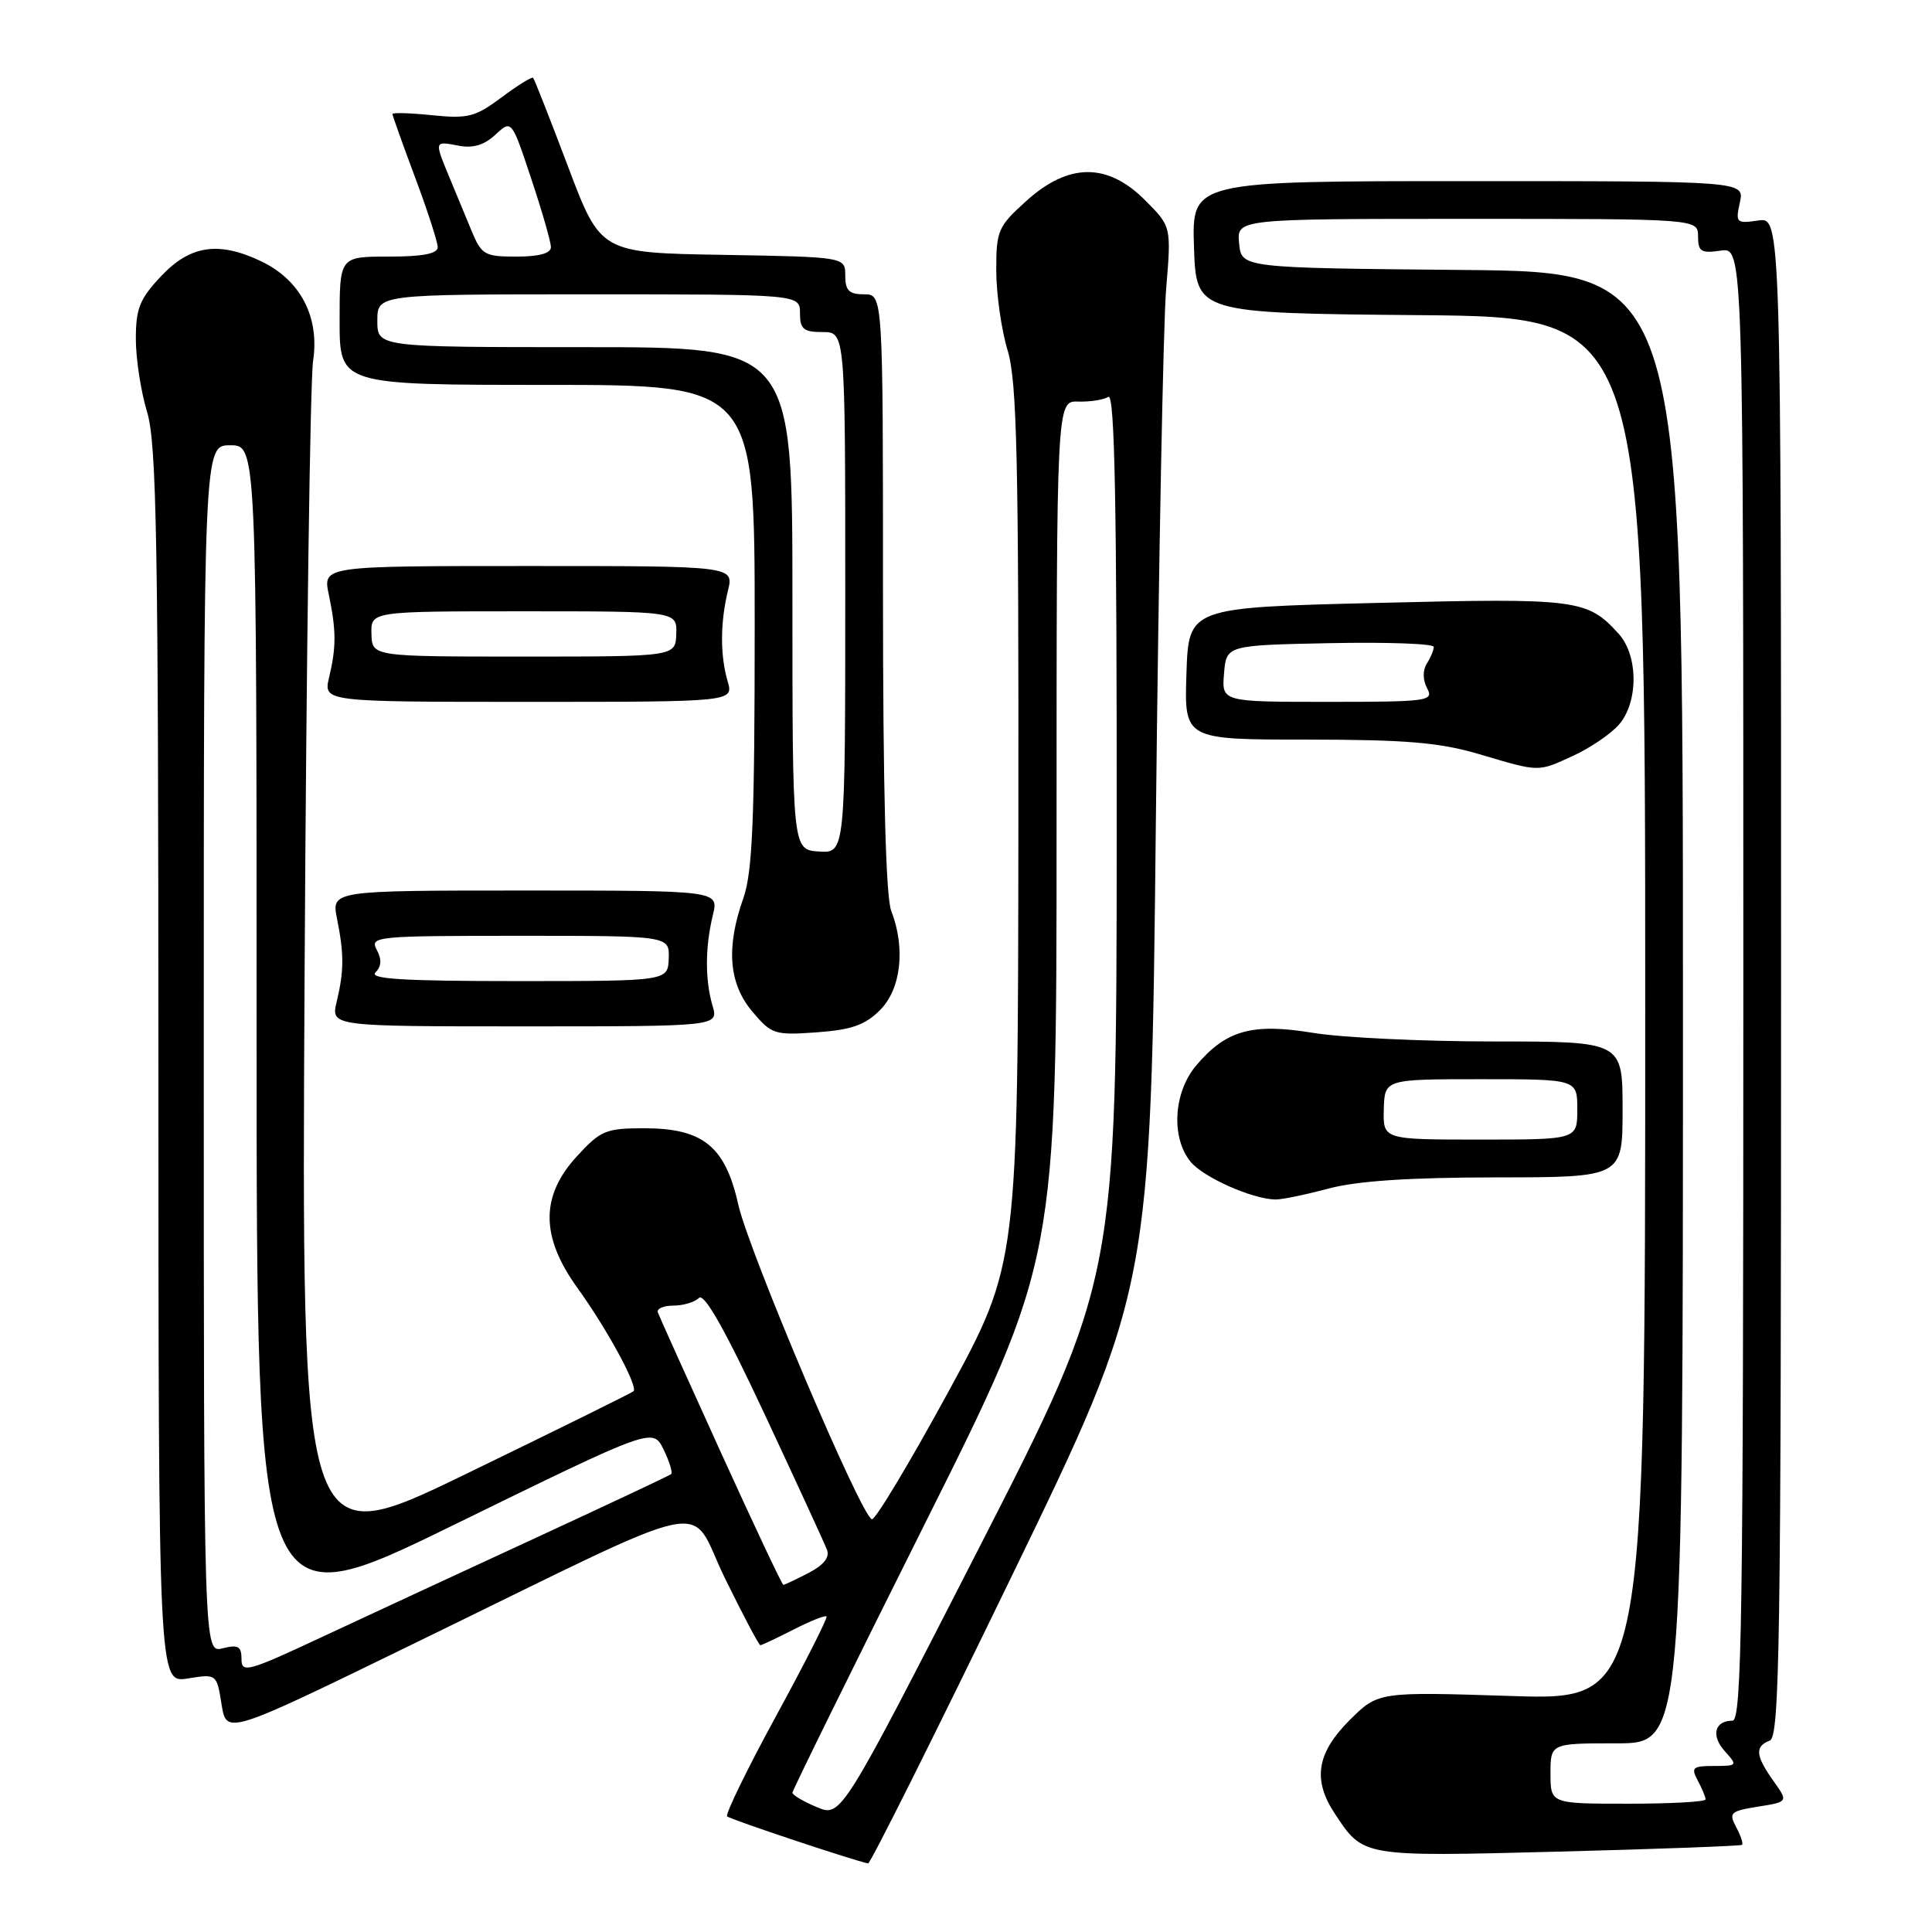 <?xml version="1.0" encoding="UTF-8" standalone="no"?>
<!DOCTYPE svg PUBLIC "-//W3C//DTD SVG 1.1//EN" "http://www.w3.org/Graphics/SVG/1.1/DTD/svg11.dtd" >
<svg xmlns="http://www.w3.org/2000/svg" xmlns:xlink="http://www.w3.org/1999/xlink" version="1.1" viewBox="0 0 256 256">
 <g >
 <path fill="currentColor"
d=" M 134.03 208.91 C 152.50 170.83 152.50 170.83 153.16 108.66 C 153.53 74.47 154.14 42.79 154.52 38.26 C 155.21 30.01 155.21 30.01 151.71 26.51 C 146.73 21.53 141.59 21.57 136.00 26.62 C 132.23 30.02 132.00 30.56 132.01 35.87 C 132.02 38.96 132.69 43.71 133.51 46.41 C 134.76 50.52 134.99 60.71 134.94 109.41 C 134.89 167.50 134.89 167.50 125.62 184.50 C 120.52 193.85 115.98 201.42 115.53 201.31 C 114.14 201.00 99.22 165.84 97.82 159.59 C 96.10 151.89 93.15 149.50 85.35 149.50 C 80.27 149.50 79.58 149.79 76.42 153.24 C 71.60 158.49 71.63 163.88 76.50 170.64 C 80.47 176.14 84.60 183.76 83.94 184.35 C 83.70 184.57 73.70 189.51 61.72 195.32 C 39.94 205.88 39.94 205.88 40.36 129.19 C 40.59 87.01 41.10 50.37 41.49 47.78 C 42.36 41.98 39.79 37.08 34.58 34.61 C 28.97 31.94 25.21 32.50 21.37 36.57 C 18.51 39.60 18.00 40.87 18.00 44.91 C 18.00 47.54 18.67 51.89 19.49 54.59 C 20.76 58.77 20.98 71.74 20.99 141.26 C 21.00 223.02 21.00 223.02 24.86 222.41 C 28.71 221.79 28.71 221.79 29.36 225.84 C 30.01 229.89 30.01 229.89 54.75 217.83 C 96.01 197.74 91.00 198.80 96.05 209.11 C 98.45 214.00 100.56 218.00 100.75 218.00 C 100.93 218.00 102.91 217.07 105.14 215.93 C 107.37 214.79 109.34 214.01 109.52 214.18 C 109.70 214.36 106.70 220.29 102.85 227.35 C 99.00 234.41 96.08 240.41 96.35 240.68 C 96.75 241.08 113.31 246.60 115.03 246.91 C 115.32 246.96 123.87 229.86 134.03 208.91 Z  M 230.83 244.45 C 231.01 244.30 230.66 243.24 230.05 242.10 C 229.04 240.20 229.28 239.98 232.95 239.39 C 236.96 238.75 236.96 238.75 234.98 235.97 C 232.61 232.64 232.50 231.41 234.50 230.64 C 235.82 230.13 236.00 217.96 236.00 129.42 C 236.00 28.77 236.00 28.77 232.96 29.22 C 230.07 29.64 229.95 29.52 230.54 26.83 C 231.16 24.00 231.16 24.00 194.54 24.00 C 157.92 24.00 157.92 24.00 158.21 32.75 C 158.50 41.50 158.50 41.50 188.25 41.76 C 218.00 42.03 218.00 42.03 218.00 133.67 C 218.00 225.30 218.00 225.30 200.30 224.73 C 182.61 224.16 182.61 224.16 178.80 227.96 C 174.48 232.29 173.91 235.83 176.84 240.27 C 180.67 246.08 180.35 246.02 206.50 245.35 C 219.70 245.01 230.65 244.60 230.83 244.45 Z  M 176.00 157.50 C 179.80 156.48 186.66 156.02 198.25 156.01 C 215.00 156.00 215.00 156.00 215.00 147.00 C 215.00 138.00 215.00 138.00 197.94 138.00 C 188.56 138.00 177.78 137.49 173.99 136.86 C 165.92 135.53 162.44 136.50 158.48 141.21 C 155.49 144.76 155.15 150.73 157.75 153.93 C 159.44 156.00 165.90 158.88 169.00 158.94 C 169.82 158.96 172.97 158.31 176.00 157.50 Z  M 116.60 133.85 C 119.40 131.06 120.01 125.63 118.09 120.68 C 117.37 118.82 117.00 104.60 117.00 78.43 C 117.00 39.00 117.00 39.00 114.50 39.00 C 112.51 39.00 112.00 38.50 112.00 36.52 C 112.00 34.05 112.00 34.05 95.79 33.77 C 79.58 33.50 79.58 33.50 75.26 22.05 C 72.88 15.75 70.80 10.47 70.64 10.31 C 70.48 10.14 68.59 11.31 66.45 12.91 C 62.98 15.50 62.00 15.75 57.28 15.27 C 54.38 14.97 52.00 14.90 52.00 15.11 C 52.01 15.32 53.35 19.10 55.00 23.50 C 56.65 27.90 57.99 32.06 58.00 32.75 C 58.00 33.62 56.04 34.00 51.50 34.00 C 45.00 34.00 45.00 34.00 45.00 42.50 C 45.00 51.00 45.00 51.00 72.50 51.00 C 100.00 51.00 100.00 51.00 100.00 82.87 C 100.00 108.65 99.71 115.56 98.50 119.00 C 96.18 125.56 96.56 130.32 99.68 134.03 C 102.23 137.06 102.63 137.19 108.22 136.79 C 112.81 136.46 114.64 135.82 116.60 133.85 Z  M 94.41 133.25 C 93.41 129.82 93.43 125.48 94.46 121.25 C 95.25 118.00 95.25 118.00 69.58 118.00 C 43.91 118.00 43.91 118.00 44.66 121.75 C 45.60 126.45 45.59 128.65 44.61 132.75 C 43.84 136.00 43.84 136.00 69.53 136.00 C 95.22 136.00 95.22 136.00 94.41 133.25 Z  M 208.50 100.12 C 210.70 99.11 213.39 97.28 214.48 96.06 C 217.11 93.10 217.11 86.88 214.48 83.98 C 210.33 79.40 209.05 79.23 182.50 79.89 C 157.50 80.50 157.50 80.50 157.21 89.25 C 156.92 98.00 156.92 98.00 173.21 98.00 C 186.34 98.01 190.76 98.38 196.00 99.93 C 204.12 102.33 203.71 102.32 208.50 100.12 Z  M 96.41 90.25 C 95.41 86.82 95.43 82.48 96.46 78.25 C 97.25 75.00 97.25 75.00 70.01 75.00 C 42.78 75.00 42.78 75.00 43.56 78.75 C 44.56 83.54 44.57 85.72 43.61 89.75 C 42.84 93.00 42.84 93.00 70.03 93.00 C 97.22 93.00 97.22 93.00 96.41 90.25 Z  M 108.23 239.45 C 106.45 238.71 105.00 237.85 105.00 237.54 C 105.00 237.24 112.88 221.24 122.50 202.00 C 140.00 167.01 140.00 167.01 140.00 110.07 C 140.00 53.13 140.00 53.13 142.86 53.21 C 144.43 53.26 146.23 52.98 146.86 52.59 C 147.71 52.06 147.99 66.79 147.97 110.69 C 147.94 169.50 147.94 169.50 129.70 205.16 C 111.45 240.81 111.45 240.81 108.23 239.45 Z  M 32.00 219.84 C 32.00 218.15 31.56 217.89 29.50 218.41 C 27.00 219.04 27.00 219.04 27.00 139.02 C 27.00 59.00 27.00 59.00 30.50 59.00 C 34.00 59.00 34.00 59.00 34.00 136.92 C 34.00 214.85 34.00 214.85 60.25 202.00 C 86.50 189.16 86.50 189.16 87.93 192.07 C 88.71 193.67 89.16 195.14 88.93 195.33 C 88.69 195.53 80.62 199.32 71.00 203.77 C 61.38 208.21 48.66 214.11 42.75 216.87 C 32.86 221.50 32.00 221.74 32.00 219.84 Z  M 95.50 192.41 C 91.10 182.73 87.35 174.41 87.17 173.91 C 86.98 173.41 87.91 173.00 89.22 173.00 C 90.53 173.00 92.06 172.54 92.62 171.98 C 93.31 171.29 96.11 176.25 101.32 187.40 C 105.54 196.43 109.26 204.51 109.58 205.35 C 109.97 206.36 109.14 207.39 107.13 208.43 C 105.46 209.29 103.96 210.00 103.80 210.00 C 103.63 210.00 99.90 202.08 95.50 192.41 Z  M 205.45 235.00 C 205.45 231.00 205.45 231.00 214.23 231.00 C 223.00 231.00 223.00 231.00 223.00 133.52 C 223.00 36.03 223.00 36.03 193.75 35.77 C 164.50 35.50 164.50 35.50 164.19 32.25 C 163.87 29.00 163.87 29.00 194.44 29.00 C 225.00 29.00 225.00 29.00 225.00 31.33 C 225.00 33.34 225.40 33.59 228.00 33.21 C 231.00 32.77 231.00 32.77 231.00 130.39 C 231.00 214.71 230.80 228.00 229.56 228.00 C 227.18 228.00 226.69 230.00 228.56 232.06 C 230.26 233.94 230.21 234.00 227.12 234.00 C 224.28 234.00 224.04 234.21 224.96 235.93 C 225.53 237.00 226.00 238.12 226.00 238.43 C 226.00 238.75 221.38 239.00 215.73 239.00 C 205.45 239.00 205.45 239.00 205.45 235.00 Z  M 183.36 147.00 C 183.47 143.00 183.47 143.00 196.23 143.00 C 209.00 143.00 209.00 143.00 209.00 147.00 C 209.00 151.00 209.00 151.00 196.13 151.00 C 183.26 151.00 183.26 151.00 183.36 147.00 Z  M 105.00 79.30 C 105.00 46.00 105.00 46.00 77.50 46.00 C 50.00 46.00 50.00 46.00 50.00 42.50 C 50.00 39.00 50.00 39.00 78.00 39.00 C 106.00 39.00 106.00 39.00 106.00 41.50 C 106.00 43.61 106.47 44.00 109.00 44.00 C 112.00 44.00 112.00 44.00 112.00 78.53 C 112.00 113.06 112.00 113.06 108.50 112.83 C 105.00 112.59 105.00 112.59 105.00 79.30 Z  M 62.45 30.50 C 61.65 28.57 60.33 25.37 59.50 23.38 C 57.55 18.66 57.54 18.68 60.75 19.30 C 62.66 19.68 64.15 19.23 65.64 17.85 C 67.79 15.85 67.79 15.85 70.39 23.68 C 71.83 27.98 73.00 32.07 73.00 32.75 C 73.00 33.57 71.42 34.00 68.45 34.00 C 64.19 34.00 63.80 33.78 62.45 30.50 Z  M 49.75 128.85 C 50.55 128.05 50.60 127.12 49.92 125.85 C 48.97 124.08 49.79 124.00 68.82 124.00 C 88.71 124.00 88.71 124.00 88.61 127.00 C 88.50 130.00 88.50 130.00 68.55 130.00 C 53.48 130.00 48.88 129.72 49.75 128.85 Z  M 162.19 89.25 C 162.50 85.50 162.50 85.50 176.25 85.22 C 183.81 85.07 189.99 85.29 189.98 85.72 C 189.98 86.15 189.56 87.15 189.05 87.95 C 188.50 88.83 188.52 90.09 189.10 91.20 C 190.01 92.89 189.25 93.00 175.97 93.00 C 161.88 93.00 161.88 93.00 162.19 89.25 Z  M 49.22 84.00 C 49.13 81.00 49.13 81.00 69.42 81.00 C 89.71 81.00 89.71 81.00 89.61 84.00 C 89.50 87.00 89.50 87.00 69.40 87.00 C 49.30 87.00 49.30 87.00 49.22 84.00 Z "/>
</g>
</svg>